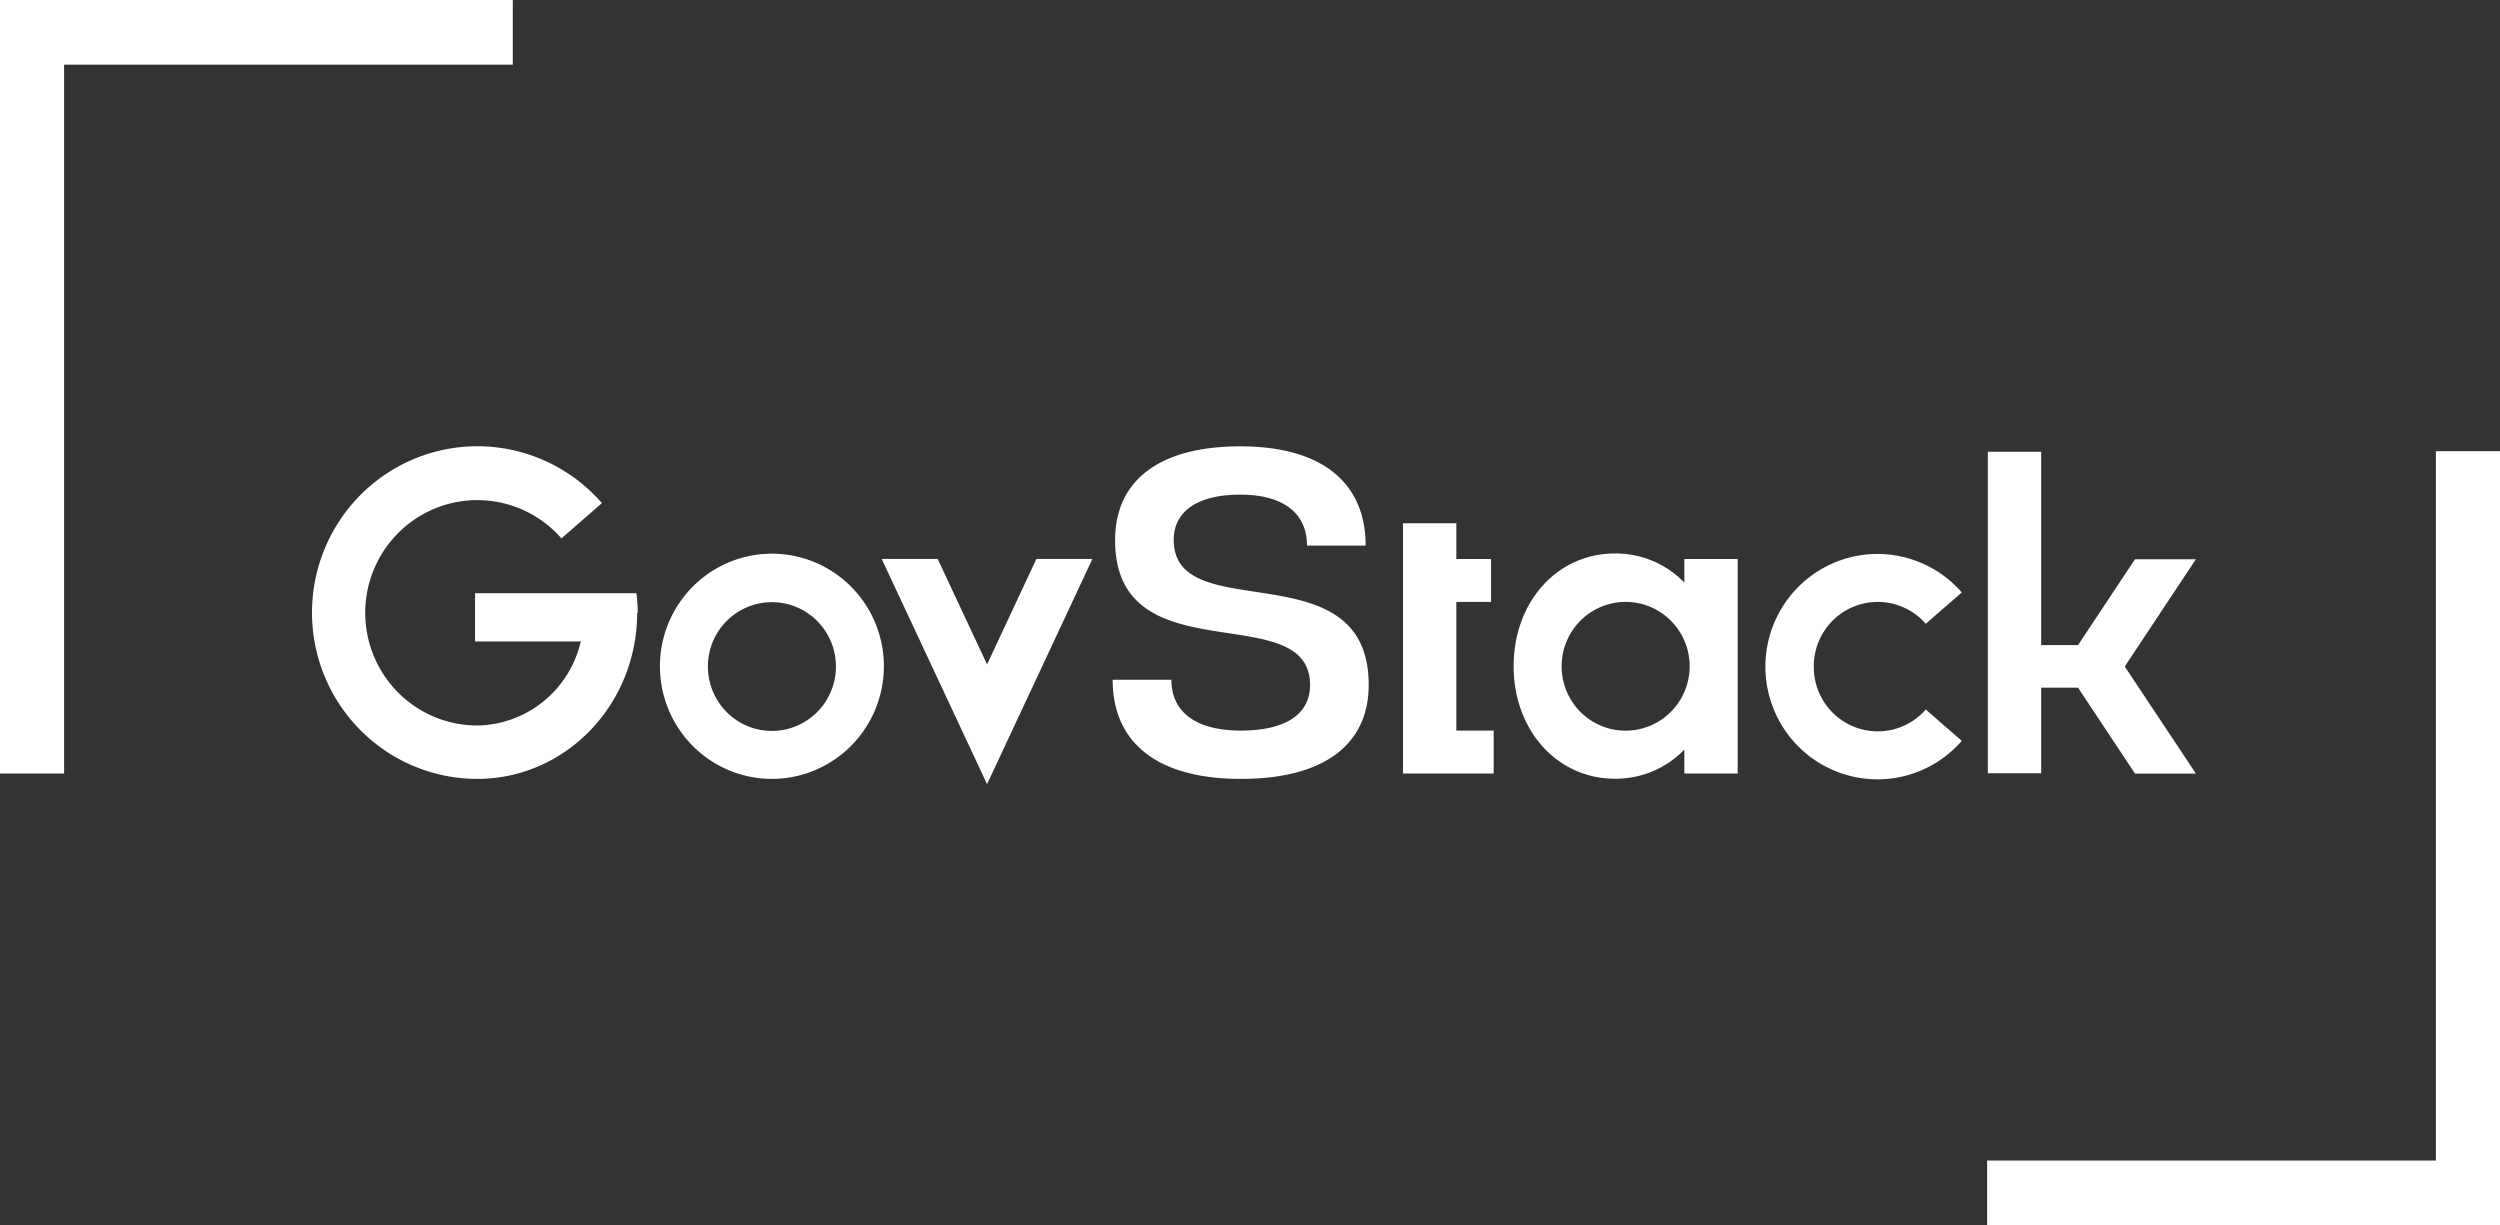<svg width="200" height="98" viewBox="0 0 200 98" fill="none" xmlns="http://www.w3.org/2000/svg"><rect x="0" y="0" width="200" height="98" fill="#333333" stroke="none"/><path d="M200 97.981V36.096h-5.128v56.747h-35.901V98H200v-.019Zm-24.329-36.096-5.69-8.563 5.69-8.582h-4.872l-4.554 6.863h-2.951V36.14h-4.267v25.72h4.267v-6.844h2.951l4.554 6.87h4.872Zm-30.568-8.582a5.165 5.165 0 0 1 .906-2.928 5.125 5.125 0 0 1 2.403-1.889 5.09 5.09 0 0 1 5.649 1.417l2.882-2.509a8.954 8.954 0 0 0-4.561-2.805 8.917 8.917 0 0 0-5.338.304 8.971 8.971 0 0 0-4.216 3.307 9.05 9.05 0 0 0 0 10.264 8.971 8.971 0 0 0 4.216 3.306 8.917 8.917 0 0 0 5.338.305 8.954 8.954 0 0 0 4.561-2.806l-2.882-2.509a5.091 5.091 0 0 1-5.667 1.41 5.123 5.123 0 0 1-2.401-1.905 5.164 5.164 0 0 1-.89-2.943v-.019Zm-10.356 8.582h4.267V44.722h-4.267v1.882a7.67 7.67 0 0 0-2.537-1.733 7.633 7.633 0 0 0-3.008-.595c-4.623 0-8.11 3.865-8.11 9.015s3.487 9.008 8.11 9.008a7.633 7.633 0 0 0 3.008-.595c.953-.4 1.816-.989 2.537-1.732V61.885Zm.425-8.582a5.172 5.172 0 0 1-.864 2.862 5.125 5.125 0 0 1-2.3 1.897 5.095 5.095 0 0 1-5.582-1.119 5.173 5.173 0 0 1-1.106-5.615 5.147 5.147 0 0 1 1.889-2.31 5.101 5.101 0 0 1 6.466.644 5.137 5.137 0 0 1 1.109 1.671 5.18 5.18 0 0 1 .388 1.97Zm-22.932 8.582h7.255v-3.438h-2.988V48.153h2.776v-3.431h-2.776v-2.86h-4.267v20.023ZM93.893 43.216c0-2.321 1.921-3.645 5.334-3.645 3.412 0 5.333 1.468 5.333 4.078h4.691c0-5.113-3.593-7.942-10.025-7.942-6.431 0-10.018 2.685-10.018 7.51 0 10.94 15.596 4.503 15.596 11.586 0 2.358-1.991 3.644-5.546 3.644-3.556 0-5.546-1.461-5.546-4.07h-4.698c0 5.112 3.662 7.935 10.244 7.935 6.581 0 10.237-2.685 10.237-7.528 0-10.94-15.596-4.504-15.596-11.587l-.006.02ZM78.965 62.732l8.427-18.017h-4.479l-3.948 8.438-3.95-8.438h-4.478l8.427 18.017Zm-8.254-9.41a9.044 9.044 0 0 0-1.5-5.01 8.97 8.97 0 0 0-4.018-3.326 8.912 8.912 0 0 0-5.178-.52 8.943 8.943 0 0 0-4.592 2.463 9.024 9.024 0 0 0-2.456 4.614 9.055 9.055 0 0 0 .51 5.208 8.997 8.997 0 0 0 3.302 4.044 8.923 8.923 0 0 0 4.98 1.517 8.946 8.946 0 0 0 6.32-2.638 9.047 9.047 0 0 0 2.632-6.352Zm-3.836 0c0 1.019-.3 2.015-.864 2.862a5.128 5.128 0 0 1-2.298 1.897 5.095 5.095 0 0 1-5.582-1.117 5.178 5.178 0 0 1-1.11-5.613 5.145 5.145 0 0 1 1.887-2.311 5.102 5.102 0 0 1 6.466.64 5.153 5.153 0 0 1 1.5 3.642Zm-15.858-4.29c0-.527-.036-1.053-.106-1.575H38.004v3.858h8.459a8.695 8.695 0 0 1-2.975 4.787 8.61 8.61 0 0 1-5.272 1.938 8.925 8.925 0 0 1-4.296-1.086 8.984 8.984 0 0 1-3.255-3.021 9.048 9.048 0 0 1-.655-8.608 9.007 9.007 0 0 1 2.76-3.484 8.918 8.918 0 0 1 8.49-1.283 8.964 8.964 0 0 1 3.656 2.514l3.238-2.823a13.23 13.23 0 0 0-5.384-3.726 13.162 13.162 0 0 0-12.53 1.85 13.293 13.293 0 0 0-4.092 5.124 13.371 13.371 0 0 0 .913 12.703 13.26 13.26 0 0 0 4.781 4.48 13.175 13.175 0 0 0 6.33 1.632c7.074 0 12.801-5.935 12.801-13.3l.044.02ZM5.127 5.174h35.896V0H0v61.885h5.128V5.157v.018Z" fill="white"></path></svg>